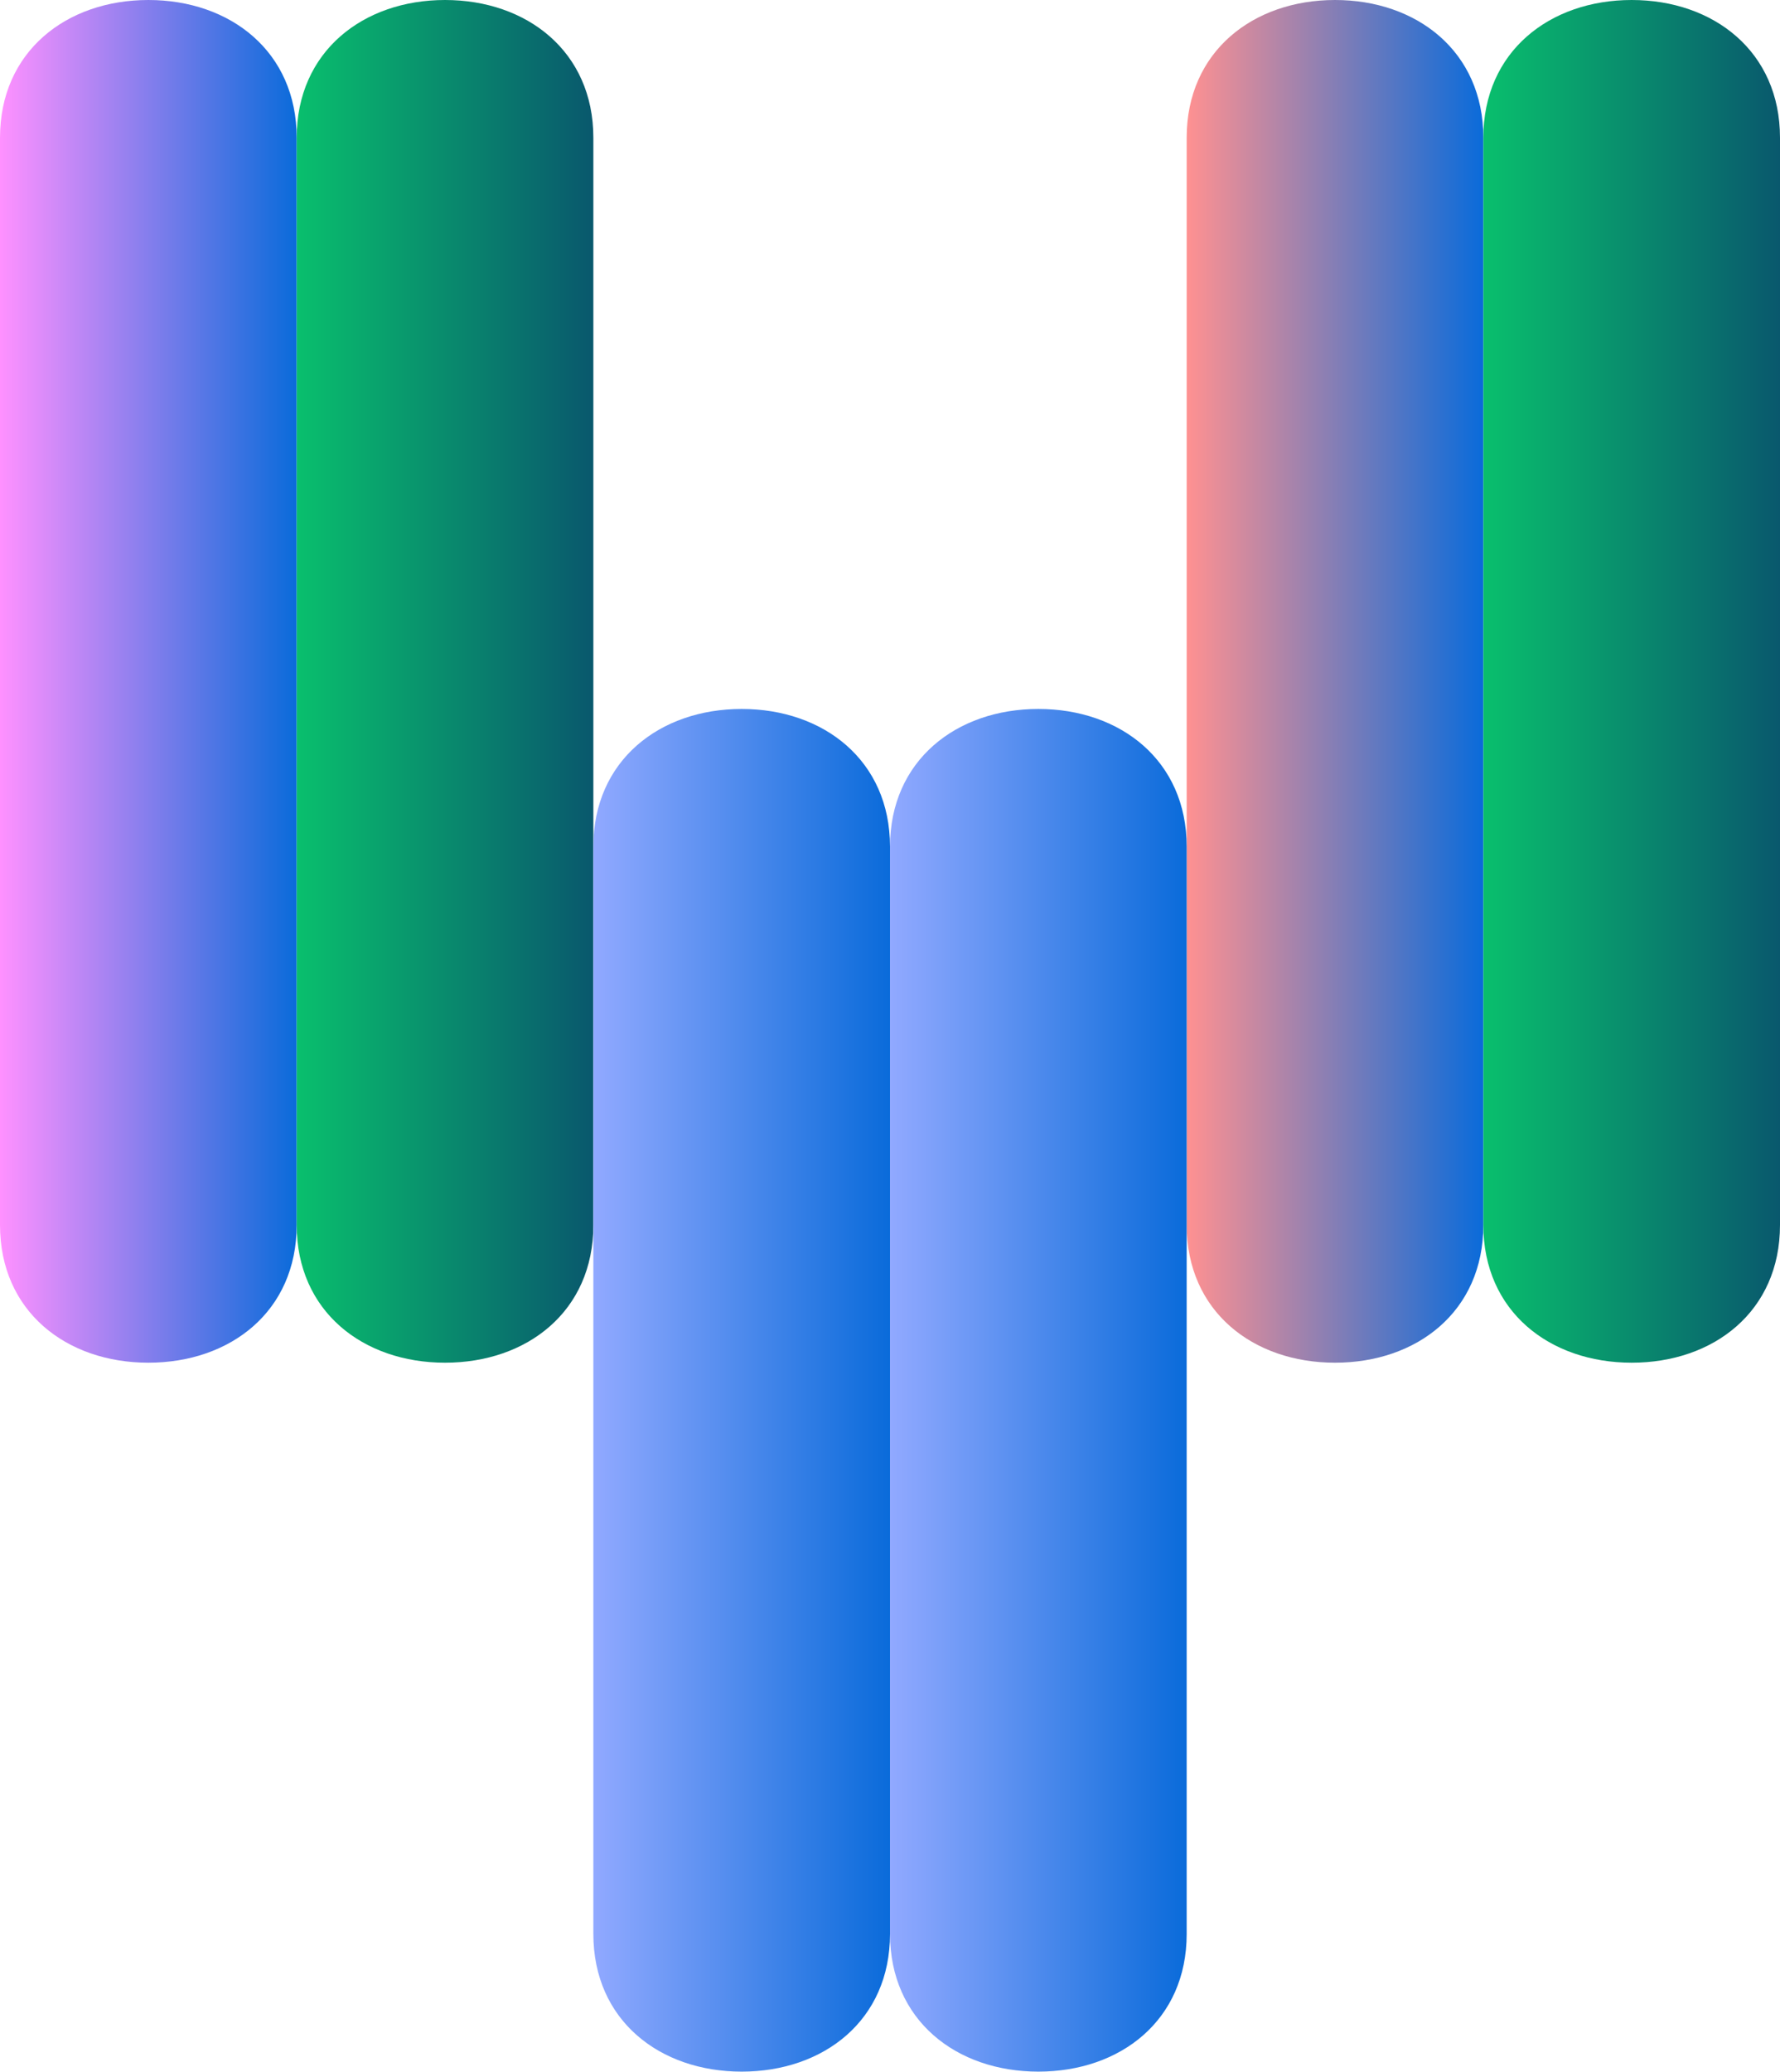 <svg id="Layer_1" data-name="Layer 1" xmlns="http://www.w3.org/2000/svg" xmlns:xlink="http://www.w3.org/1999/xlink" viewBox="0 0 122.576 142.607"><defs><style>.cls-1{fill:url(#linear-gradient);}.cls-2{fill:url(#linear-gradient-2);}.cls-3{fill:url(#linear-gradient-3);}.cls-4{fill:url(#linear-gradient-4);}.cls-5{fill:url(#linear-gradient-5);}.cls-6{fill:url(#linear-gradient-6);}</style><linearGradient id="linear-gradient" x1="38.712" y1="126.401" x2="59.141" y2="126.401" gradientTransform="matrix(1, 0, 0, -1, 0, 202)" gradientUnits="userSpaceOnUse"><stop offset="0" stop-color="#ff91ff"/><stop offset="1" stop-color="#0a6bda"/></linearGradient><linearGradient id="linear-gradient-2" x1="59.143" y1="126.401" x2="79.572" y2="126.401" gradientTransform="matrix(1, 0, 0, -1, 0, 202)" gradientUnits="userSpaceOnUse"><stop offset="0" stop-color="#09bf6d"/><stop offset="1" stop-color="#09586d"/></linearGradient><linearGradient id="linear-gradient-3" x1="120.43" y1="126.401" x2="140.859" y2="126.401" gradientTransform="matrix(1, 0, 0, -1, 0, 202)" gradientUnits="userSpaceOnUse"><stop offset="0" stop-color="#ff9191"/><stop offset="1" stop-color="#0a6bda"/></linearGradient><linearGradient id="linear-gradient-4" x1="140.859" y1="126.401" x2="161.288" y2="126.401" xlink:href="#linear-gradient-2"/><linearGradient id="linear-gradient-5" x1="79.572" y1="77.599" x2="100.001" y2="77.599" gradientTransform="matrix(1, 0, 0, -1, 0, 202)" gradientUnits="userSpaceOnUse"><stop offset="0" stop-color="#91a9ff"/><stop offset="1" stop-color="#0a6bda"/></linearGradient><linearGradient id="linear-gradient-6" x1="100.001" y1="77.599" x2="120.43" y2="77.599" xlink:href="#linear-gradient-5"/></defs><title>R-ICO-013959</title><g id="R-ICO-013959"><path id="CD3_Gamma_chain" class="cls-1" d="M48.927,122.5c-5.642,0-10.215-3.529-10.215-9.478V38.175c0-5.932,4.573-9.479,10.215-9.479s10.213,3.547,10.214,9.479v74.849C59.141,118.973,54.568,122.5,48.927,122.5Z" transform="translate(-38.712 -28.696)"/><path id="CD3_Epsilon_chain" class="cls-2" d="M69.357,122.5c-5.641,0-10.214-3.529-10.214-9.478V38.175c0-5.932,4.573-9.479,10.214-9.479s10.215,3.547,10.215,9.479v74.849C79.572,118.973,75,122.5,69.357,122.5Z" transform="translate(-38.712 -28.696)"/><path id="CD3_Delta_chain" class="cls-3" d="M130.644,122.5c-5.641,0-10.214-3.529-10.214-9.478V38.175c0-5.932,4.573-9.479,10.214-9.479s10.215,3.547,10.215,9.479v74.849C140.859,118.973,136.286,122.5,130.644,122.5Z" transform="translate(-38.712 -28.696)"/><path id="CD3_Epsilon_chain-2" data-name="CD3_Epsilon_chain" class="cls-4" d="M151.073,122.5c-5.641,0-10.214-3.529-10.214-9.478V38.175c0-5.932,4.573-9.479,10.214-9.479s10.215,3.547,10.215,9.479v74.849C161.288,118.973,156.716,122.5,151.073,122.5Z" transform="translate(-38.712 -28.696)"/><path id="CD3_Zeta_chain" class="cls-5" d="M89.786,171.3c-5.641,0-10.214-3.53-10.214-9.479V86.976c0-5.932,4.573-9.478,10.214-9.478S100,81.044,100,86.976v74.849C100,167.774,95.428,171.3,89.786,171.3Z" transform="translate(-38.712 -28.696)"/><path id="CD3_Zeta_chain-2" data-name="CD3_Zeta_chain" class="cls-6" d="M110.215,171.3c-5.641,0-10.214-3.53-10.214-9.479V86.976c0-5.932,4.573-9.478,10.214-9.478s10.215,3.546,10.215,9.478v74.849C120.43,167.774,115.857,171.3,110.215,171.3Z" transform="translate(-38.712 -28.696)"/></g></svg>
